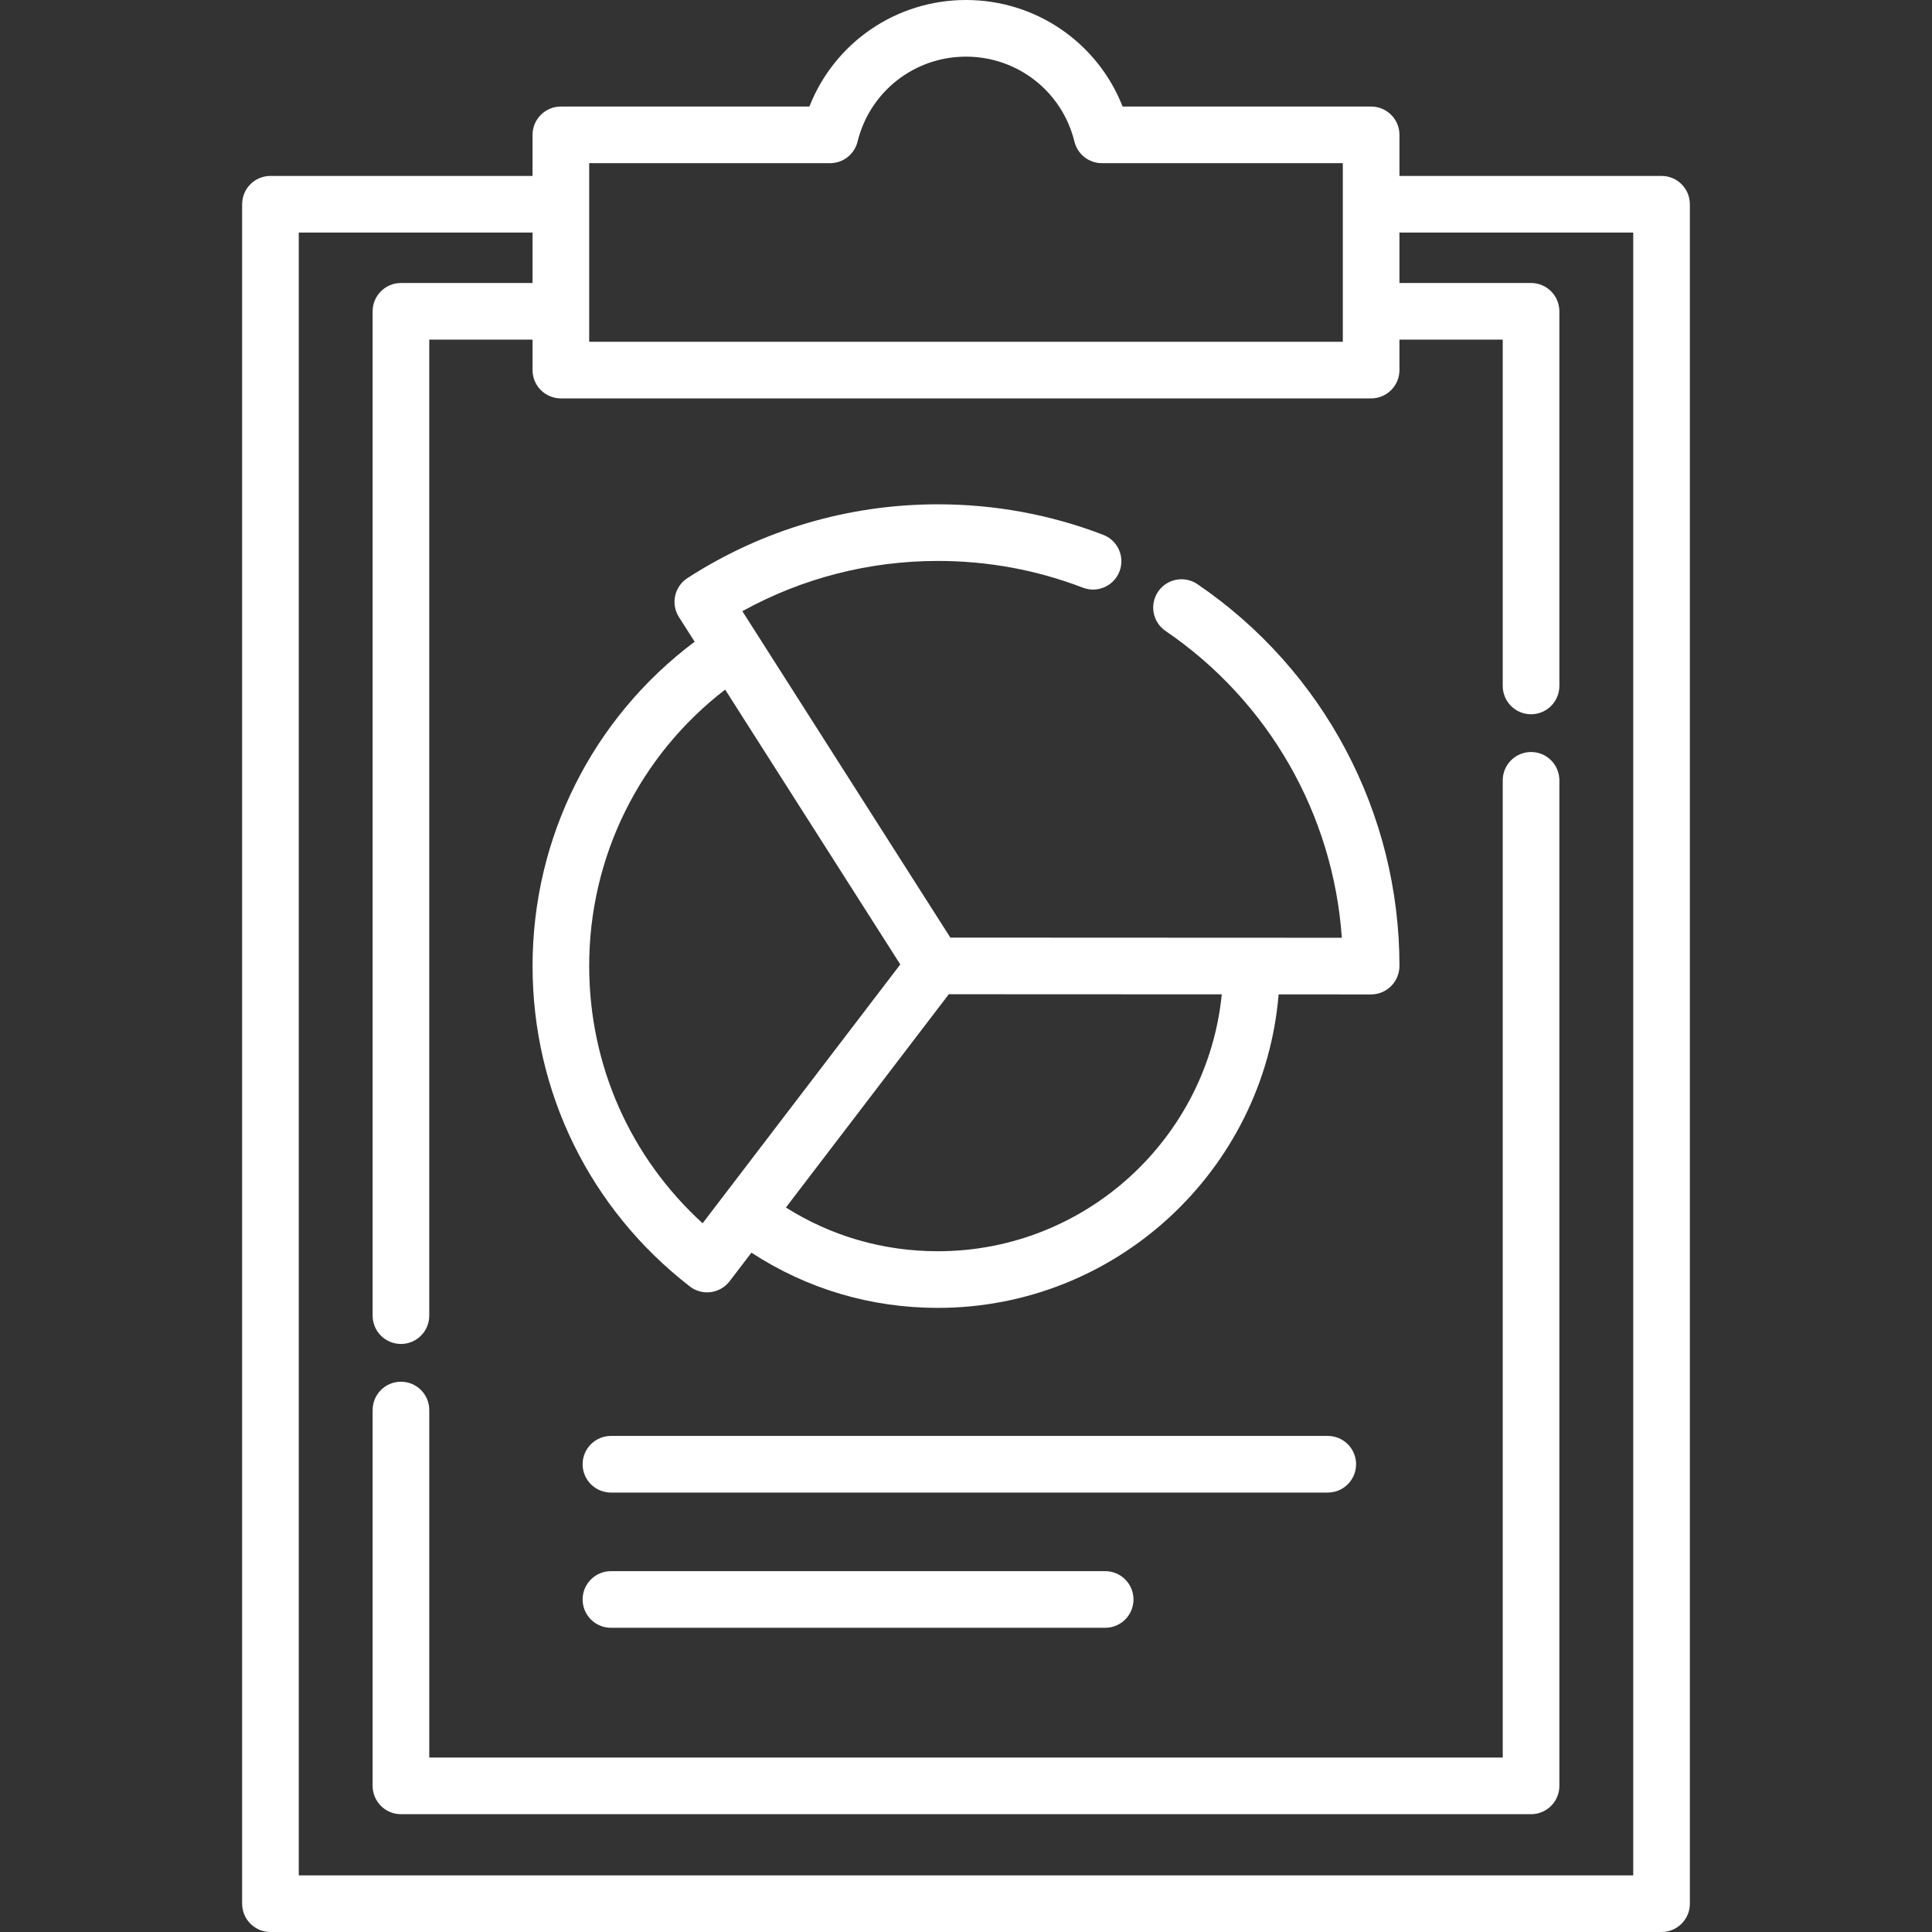 <?xml version="1.0" encoding="iso-8859-1"?>
<!-- Generator: Adobe Illustrator 19.0.0, SVG Export Plug-In . SVG Version: 6.00 Build 0)  -->
<svg xmlns="http://www.w3.org/2000/svg" xmlns:xlink="http://www.w3.org/1999/xlink" version="1.1" id="Layer_1" x="0px" y="0px" viewBox="0 0 512 512" style="enable-background:new 0 0 512 512;" xml:space="preserve" width="512px" height="512px">
<rect x="0" y="0" width="512" height="512" fill="#333333" stroke="none"/>
<g>
	<g>
		<path d="M405.746,199.291c-4.146,0-7.505,3.36-7.505,7.505v258.974H113.76v-92.094c0-4.145-3.36-7.505-7.505-7.505    s-7.505,3.36-7.505,7.505v99.599c0,4.145,3.36,7.505,7.505,7.505h299.491c4.146,0,7.505-3.36,7.505-7.505V206.796    C413.251,202.652,409.891,199.291,405.746,199.291z" fill="#FFFFFF"/>
	</g>
</g>
<g>
	<g>
		<path d="M440.329,46.622h-69.459V35.74c0-4.145-3.359-7.505-7.505-7.505h-65.862C290.881,11.35,274.574,0,256,0    s-34.88,11.35-41.502,28.235h-65.862c-4.145,0-7.505,3.36-7.505,7.505v10.881H71.671c-4.145,0-7.505,3.36-7.505,7.505v450.369    c0,4.145,3.36,7.505,7.505,7.505h368.657c4.146,0,7.505-3.36,7.505-7.505V54.126C447.833,49.982,444.474,46.622,440.329,46.622z     M156.141,43.245h63.834c3.456,0,6.465-2.361,7.289-5.718C230.515,24.27,242.332,15.01,256,15.01    c13.668,0,25.485,9.26,28.736,22.518c0.823,3.357,3.833,5.718,7.289,5.718h63.835v47.324H156.141V43.245z M432.824,496.99H79.176    V61.631h61.955v13.367h-34.877c-4.145,0-7.505,3.36-7.505,7.505V348.66c0,4.145,3.36,7.505,7.505,7.505    c4.145,0,7.505-3.36,7.505-7.505V90.008h27.372v8.066c0,4.145,3.36,7.505,7.505,7.505h214.728c4.146,0,7.505-3.36,7.505-7.505    v-8.066h27.371v91.772c0,4.145,3.359,7.505,7.505,7.505c4.146,0,7.505-3.36,7.505-7.505V82.503c0-4.145-3.359-7.505-7.505-7.505    h-34.876V61.631h61.955V496.99z" fill="#FFFFFF"/>
	</g>
</g>
<g>
	<g>
		<path d="M317.339,154.811c-3.424-2.333-8.093-1.448-10.428,1.976c-2.333,3.425-1.449,8.094,1.977,10.428    c27.333,18.623,44.43,48.595,46.712,81.302l-84.037-0.037l-19.712-0.009l-49.488-77.661l-1.757-2.758l-3.876-6.082    c15.809-8.733,33.573-13.317,51.811-13.317c13.255,0,26.189,2.385,38.444,7.089c3.87,1.485,8.211-0.447,9.695-4.317    c1.485-3.87-0.447-8.21-4.317-9.695c-13.979-5.366-28.723-8.085-43.823-8.085c-23.641,0-46.589,6.761-66.361,19.554    c-3.463,2.24-4.469,6.856-2.252,10.335l4.159,6.527c-27.024,20.261-42.953,51.85-42.953,85.915    c-0.002,33.454,15.185,64.411,41.663,84.935c1.323,1.026,2.942,1.573,4.598,1.573c0.322,0,0.646-0.021,0.97-0.063    c1.982-0.258,3.78-1.297,4.994-2.887l5.779-7.567c14.688,9.597,31.619,14.635,49.402,14.635c47.422,0,86.462-36.63,90.31-83.081    l24.513,0.011c0.001,0,0.002,0,0.003,0c1.989,0,3.898-0.816,5.305-2.222c1.408-1.408,2.199-3.342,2.199-5.333    C370.87,215.467,350.859,177.649,317.339,154.811z M191.614,317.088c-0.001,0.002-0.002,0.004-0.004,0.005l-5.411,7.085    c-19.193-17.497-30.059-41.957-30.059-68.203c0-28.916,13.34-55.764,36.033-73.221l46.411,72.833L191.614,317.088z     M248.539,331.593c-14.455,0-28.232-3.987-40.261-11.594l43.164-56.517l20.524,0.009l51.816,0.023    C319.988,301.683,287.685,331.593,248.539,331.593z" fill="#FFFFFF"/>
	</g>
</g>
<g>
	<g>
		<path d="M351.873,380.535H161.905c-4.145,0-7.505,3.36-7.505,7.505s3.36,7.505,7.505,7.505h189.967    c4.146,0,7.505-3.36,7.505-7.505S356.018,380.535,351.873,380.535z" fill="#FFFFFF"/>
	</g>
</g>
<g>
	<g>
		<path d="M292.883,416.371H161.905c-4.145,0-7.505,3.36-7.505,7.505s3.36,7.505,7.505,7.505h130.978    c4.146,0,7.505-3.36,7.505-7.505S297.029,416.371,292.883,416.371z" fill="#FFFFFF"/>
	</g>
</g>
<g>
</g>
<g>
</g>
<g>
</g>
<g>
</g>
<g>
</g>
<g>
</g>
<g>
</g>
<g>
</g>
<g>
</g>
<g>
</g>
<g>
</g>
<g>
</g>
<g>
</g>
<g>
</g>
<g>
</g>
</svg>
